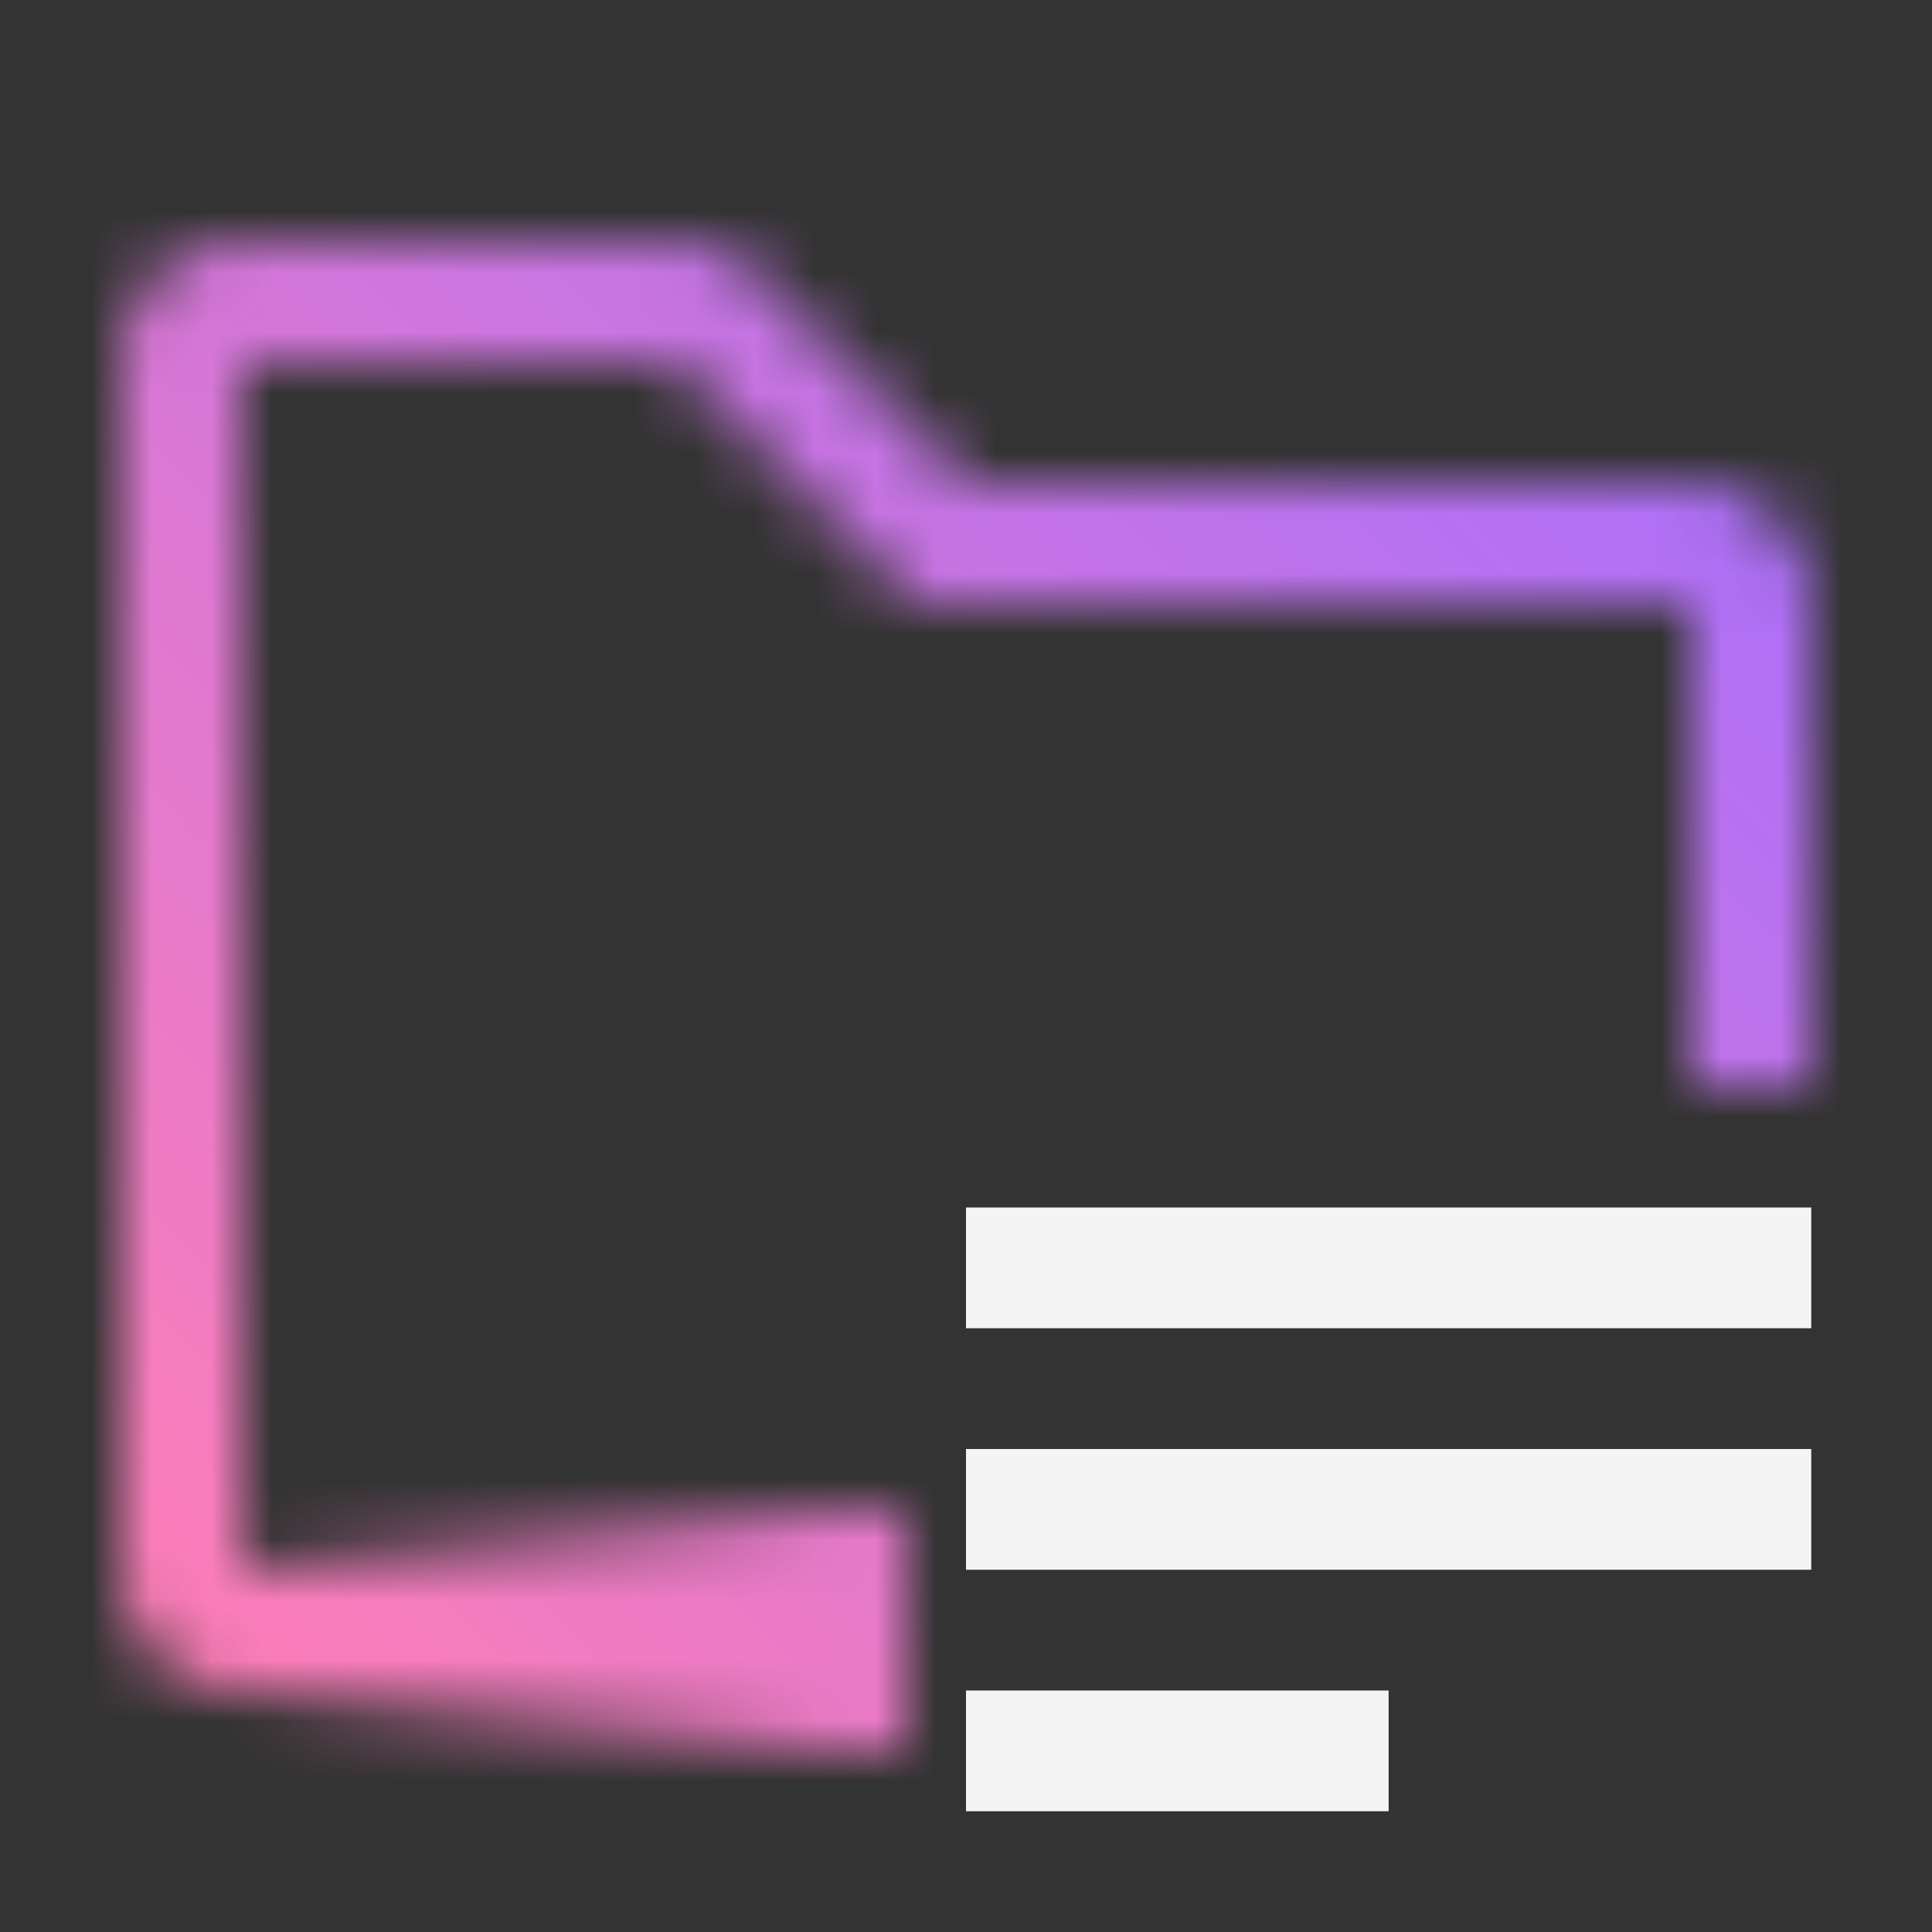 <svg xmlns="http://www.w3.org/2000/svg" xmlns:xlink="http://www.w3.org/1999/xlink" viewBox="0 0 32 32" height="192" width="192"><rect x="0" y="0" width="32" height="32" fill="#333333" stroke="none"/><defs><style>.cls-1{fill:#fff;}.cls-2{fill:url(#linear-gradient);}.cls-3{mask:url(#mask);}.cls-4{fill:url(#linear-gradient-2);}.cls-5{fill:#f4f4f4;}</style><linearGradient id="linear-gradient" x1="2757.976" y1="3887.976" x2="2757.976" y2="3876.976" gradientTransform="translate(-2748.476 -3855.476)" gradientUnits="userSpaceOnUse"><stop offset="0.1"/><stop offset="1" stop-opacity="0"/></linearGradient><mask id="mask" x="0" y="0" width="32" height="32" maskUnits="userSpaceOnUse"><path class="cls-1" d="M14,26H4V6h7.172l3.414,3.414.586.586H28v8h2V10a2,2,0,0,0-2-2H16L12.586,4.586A2,2,0,0,0,11.172,4H4A2,2,0,0,0,2,6V26a2,2,0,0,0,2,2H14Z"/><rect class="cls-2" x="7.5" y="21.5" width="4" height="11" transform="translate(-17.5 36.5) rotate(-90)"/></mask><linearGradient id="linear-gradient-2" y1="32" x2="32" gradientUnits="userSpaceOnUse"><stop offset="0.1" stop-color="#ff7eb6"/><stop offset="0.9" stop-color="#a56eff"/></linearGradient></defs><g id="Layer_2" data-name="Layer 2"><g id="Dark_theme_icons" data-name="Dark theme icons"><g class="cls-3"><rect class="cls-4" width="32" height="32"/></g><rect class="cls-5" x="16" y="20" width="14" height="2"/><rect class="cls-5" x="16" y="24" width="14" height="2"/><rect class="cls-5" x="16" y="28" width="7" height="2"/></g></g></svg>